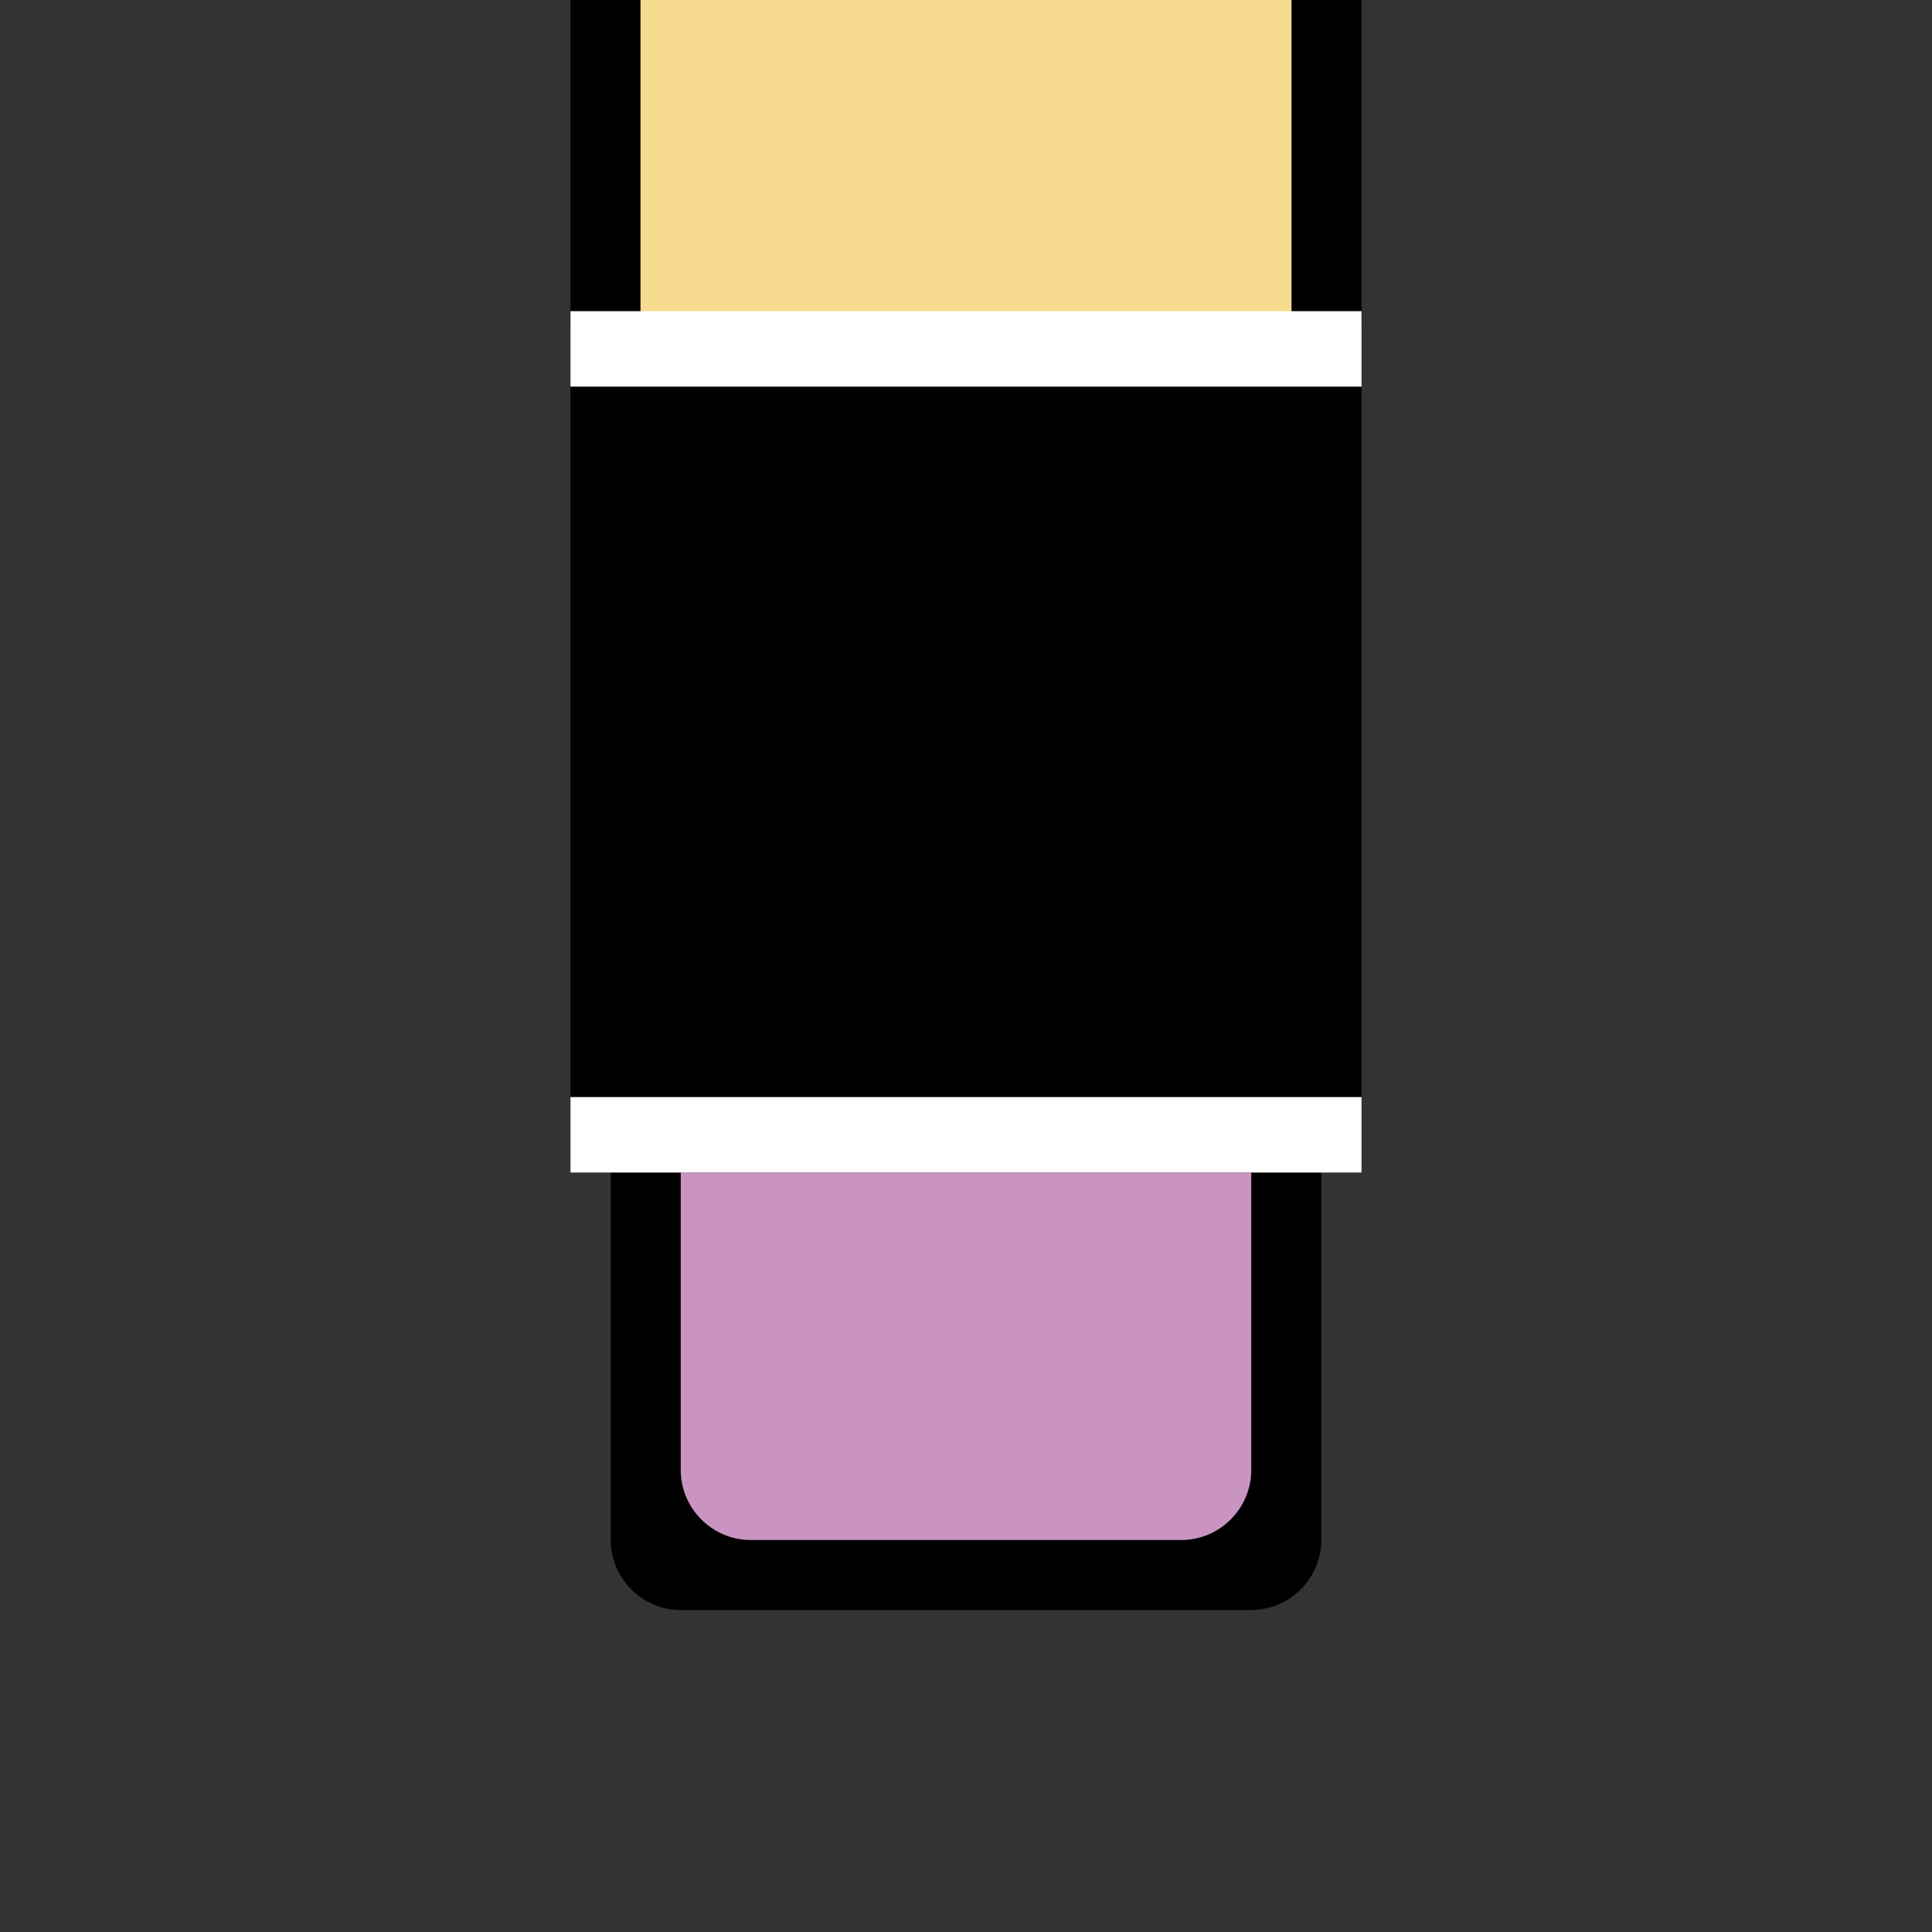 <?xml version="1.0" encoding="utf-8"?>
<!-- Generator: Adobe Illustrator 16.0.0, SVG Export Plug-In . SVG Version: 6.00 Build 0)  -->
<!DOCTYPE svg PUBLIC "-//W3C//DTD SVG 1.1//EN" "http://www.w3.org/Graphics/SVG/1.1/DTD/svg11.dtd">
<svg version="1.1" id="Layer_1" xmlns="http://www.w3.org/2000/svg" xmlns:xlink="http://www.w3.org/1999/xlink" x="0px" y="0px"
	 width="48px" height="48px" viewBox="0 0 48 48" enable-background="new 0 0 48 48" xml:space="preserve">
<rect x="0" y="0" width="48" height="48" fill="#333333" stroke="none"/>
<g>
	<rect x="14.174" y="9.605" width="19.652" height="17.652"/>
	<g>
		<rect x="14.174" width="19.652" height="8"/>
		<rect x="15.913" fill="#F7DB8E" width="16.174" height="8"/>
	</g>
	<g>
		<g>
			<path d="M32.826,29.131v9.13c0,0.956-0.782,1.739-1.739,1.739H16.913c-0.957,0-1.739-0.783-1.739-1.739v-9.13"/>
		</g>
		<g>
			<path fill="#CA94C2" d="M31.087,29.131v7.391c0,0.957-0.782,1.739-1.737,1.739H18.652c-0.957,0-1.739-0.782-1.739-1.739v-7.391"
				/>
		</g>
	</g>
</g>
<rect x="14.174" y="27.257" fill="#FFFFFF" width="19.652" height="1.874"/>
<rect x="14.174" y="7.731" fill="#FFFFFF" width="19.652" height="1.874"/>
</svg>

